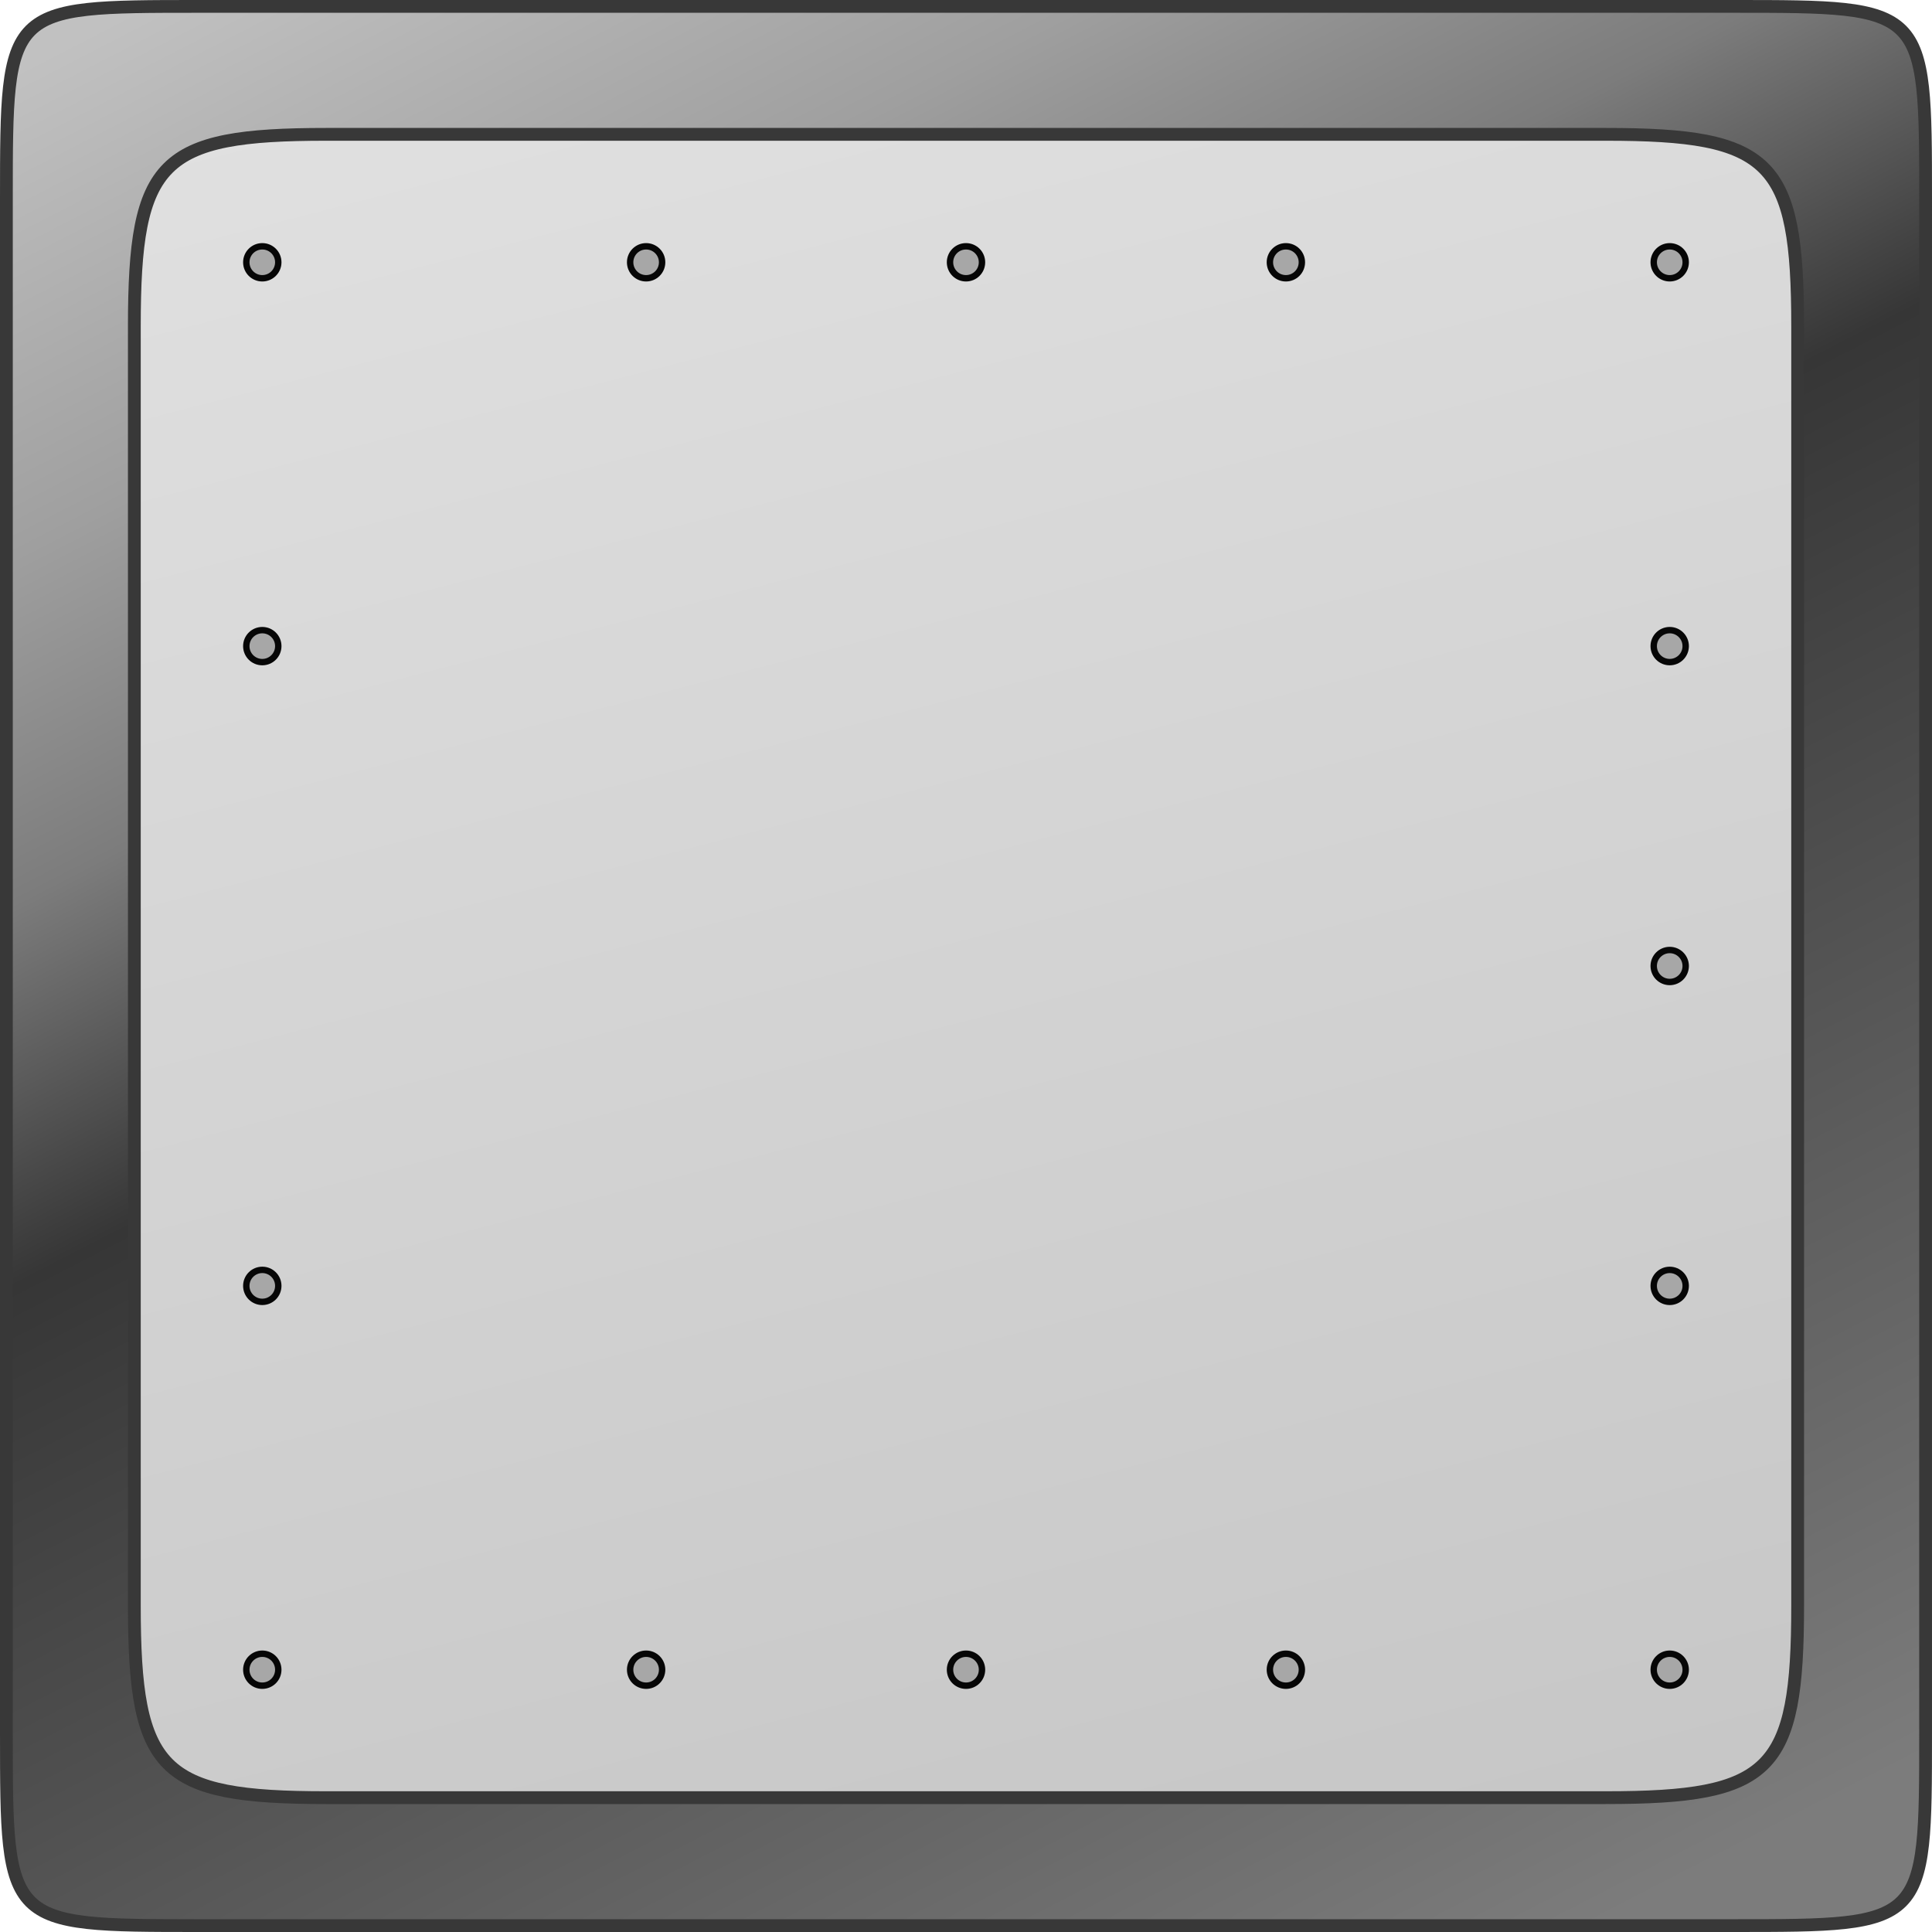 <?xml version="1.0" encoding="UTF-8" standalone="no"?>
<!-- Created with Inkscape (http://www.inkscape.org/) -->

<svg
   xmlns:dc="http://purl.org/dc/elements/1.1/"
   xmlns:cc="http://creativecommons.org/ns#"
   xmlns:rdf="http://www.w3.org/1999/02/22-rdf-syntax-ns#"
   xmlns:svg="http://www.w3.org/2000/svg"
   xmlns="http://www.w3.org/2000/svg"
   xmlns:xlink="http://www.w3.org/1999/xlink"
   xmlns:sodipodi="http://sodipodi.sourceforge.net/DTD/sodipodi-0.dtd"
   xmlns:inkscape="http://www.inkscape.org/namespaces/inkscape"
   width="302"
   height="302"
   id="svg2"
   version="1.1"
   inkscape:version="0.48.4 r9939"
   sodipodi:docname="card_back.svg"
   inkscape:export-filename="/home/maddoc/Desktop/card_back.png"
   inkscape:export-xdpi="89.400002"
   inkscape:export-ydpi="89.400002">
  <defs
     id="defs4">
    <linearGradient
       id="linearGradient3882">
      <stop
         style="stop-color:#e1e1e1;stop-opacity:1;"
         offset="0"
         id="stop3884" />
      <stop
         style="stop-color:#c7c7c7;stop-opacity:1;"
         offset="1"
         id="stop3886" />
    </linearGradient>
    <linearGradient
       id="linearGradient3795">
      <stop
         style="stop-color:#c1c1c1;stop-opacity:1;"
         offset="0"
         id="stop3797" />
      <stop
         id="stop3811"
         offset="0.182"
         style="stop-color:#9f9f9f;stop-opacity:1;" />
      <stop
         id="stop3809"
         offset="0.312"
         style="stop-color:#7c7c7c;stop-opacity:1;" />
      <stop
         id="stop3807"
         offset="0.455"
         style="stop-color:#363636;stop-opacity:1;" />
      <stop
         style="stop-color:#7c7c7c;stop-opacity:1;"
         offset="1"
         id="stop3799" />
    </linearGradient>
    <linearGradient
       inkscape:collect="always"
       xlink:href="#linearGradient3795"
       id="linearGradient3805"
       x1="40"
       y1="-10"
       x2="210"
       y2="320"
       gradientUnits="userSpaceOnUse" />
    <linearGradient
       inkscape:collect="always"
       xlink:href="#linearGradient3882"
       id="linearGradient3888"
       x1="50"
       y1="0"
       x2="130"
       y2="310"
       gradientUnits="userSpaceOnUse" />
  </defs>
  <sodipodi:namedview
     id="base"
     pagecolor="#ffffff"
     bordercolor="#666666"
     borderopacity="1.0"
     inkscape:pageopacity="0.0"
     inkscape:pageshadow="2"
     inkscape:zoom="1.4"
     inkscape:cx="293.38574"
     inkscape:cy="152.8374"
     inkscape:document-units="px"
     inkscape:current-layer="layer1"
     showgrid="true"
     inkscape:snap-bbox="true"
     inkscape:window-width="1916"
     inkscape:window-height="1023"
     inkscape:window-x="1366"
     inkscape:window-y="36"
     inkscape:window-maximized="0"
     inkscape:snap-nodes="false"
     inkscape:snap-bbox-midpoints="true"
     fit-margin-top="0"
     fit-margin-left="0"
     fit-margin-right="0"
     fit-margin-bottom="0">
    <inkscape:grid
       type="xygrid"
       id="grid2985"
       empspacing="5"
       visible="true"
       enabled="true"
       snapvisiblegridlinesonly="true"
       spacingx="10px"
       spacingy="10px"
       originx="1px"
       originy="1px" />
  </sodipodi:namedview>
  <g
     inkscape:label="Layer 1"
     inkscape:groupmode="layer"
     id="layer1"
     transform="translate(1,-751.362)">
    <rect
       style="fill:url(#linearGradient3888);fill-opacity:1;fill-rule:nonzero;stroke:#383838;stroke-width:2;stroke-linecap:butt;stroke-linejoin:round;stroke-miterlimit:4;stroke-opacity:1;stroke-dasharray:none;stroke-dashoffset:0"
       id="rect3813"
       width="280"
       height="280"
       x="10"
       y="10"
       transform="translate(0,752.362)" />
    <path
       style="fill:url(#linearGradient3805);fill-opacity:1;stroke:#383838;stroke-width:2;stroke-linecap:butt;stroke-linejoin:miter;stroke-miterlimit:4;stroke-opacity:1;stroke-dasharray:none"
       d="M 30,0 C 0,0 0,0 0,30 l 0,240 c 0,30 0,30 30,30 l 240,0 c 30,0 30,0 30,-30 L 300,30 C 300,0 300,0 270,0 z m 20,20 200,0 c 25.914,0 30,4.086 30,30 l 0,200 c 0,25.914 -4.086,30 -30,30 L 50,280 C 24.086,280 20,275.914 20,250 L 20,50 C 20,24.086 24.086,20 50,20 z"
       transform="translate(0,752.362)"
       id="path2987"
       inkscape:connector-curvature="0"
       sodipodi:nodetypes="ssssssssssssssssss" />
    <path
       sodipodi:type="arc"
       style="fill:#a7a7a7;fill-opacity:1;fill-rule:nonzero;stroke:#060606;stroke-width:2;stroke-miterlimit:4;stroke-opacity:1;stroke-dasharray:none"
       id="path3815"
       sodipodi:cx="75"
       sodipodi:cy="115"
       sodipodi:rx="5"
       sodipodi:ry="5"
       d="m 80,115 c 0,2.761 -2.239,5 -5,5 -2.761,0 -5,-2.239 -5,-5 0,-2.761 2.239,-5 5,-5 2.761,0 5,2.239 5,5 z"
       transform="matrix(0.5,0,0,0.5,2.5,734.862)" />
    <use
       x="0"
       y="0"
       xlink:href="#path3815"
       id="use3854"
       transform="translate(0,60)"
       width="300"
       height="300" />
    <use
       x="0"
       y="0"
       xlink:href="#use3854"
       id="use3856"
       transform="translate(60,-60)"
       width="300"
       height="300" />
    <use
       x="0"
       y="0"
       xlink:href="#use3856"
       id="use3858"
       transform="translate(-60,160)"
       width="300"
       height="300" />
    <use
       x="0"
       y="0"
       xlink:href="#use3858"
       id="use3860"
       transform="translate(0,60)"
       width="300"
       height="300" />
    <use
       x="0"
       y="0"
       xlink:href="#use3860"
       id="use3862"
       transform="translate(110,0)"
       width="300"
       height="300" />
    <use
       x="0"
       y="0"
       xlink:href="#use3862"
       id="use3864"
       transform="translate(-50,0)"
       width="300"
       height="300" />
    <use
       x="0"
       y="0"
       xlink:href="#use3862"
       id="use3866"
       transform="translate(50,0)"
       width="300"
       height="300" />
    <use
       x="0"
       y="0"
       xlink:href="#use3866"
       id="use3868"
       transform="translate(60,0)"
       width="300"
       height="300" />
    <use
       x="0"
       y="0"
       xlink:href="#use3868"
       id="use3870"
       transform="translate(0,-60)"
       width="300"
       height="300"
       style="fill:none" />
    <use
       x="0"
       y="0"
       xlink:href="#use3870"
       id="use3872"
       transform="translate(0,-50)"
       width="300"
       height="300" />
    <use
       x="0"
       y="0"
       xlink:href="#use3872"
       id="use3874"
       transform="translate(0,-50)"
       width="300"
       height="300" />
    <use
       x="0"
       y="0"
       xlink:href="#use3874"
       id="use3876"
       transform="translate(0,-60)"
       width="300"
       height="300" />
    <use
       x="0"
       y="0"
       xlink:href="#use3876"
       id="use3878"
       transform="translate(-60,0)"
       width="300"
       height="300" />
    <use
       x="0"
       y="0"
       xlink:href="#use3878"
       id="use3880"
       transform="translate(-50,0)"
       width="300"
       height="300" />
  </g>
</svg>
